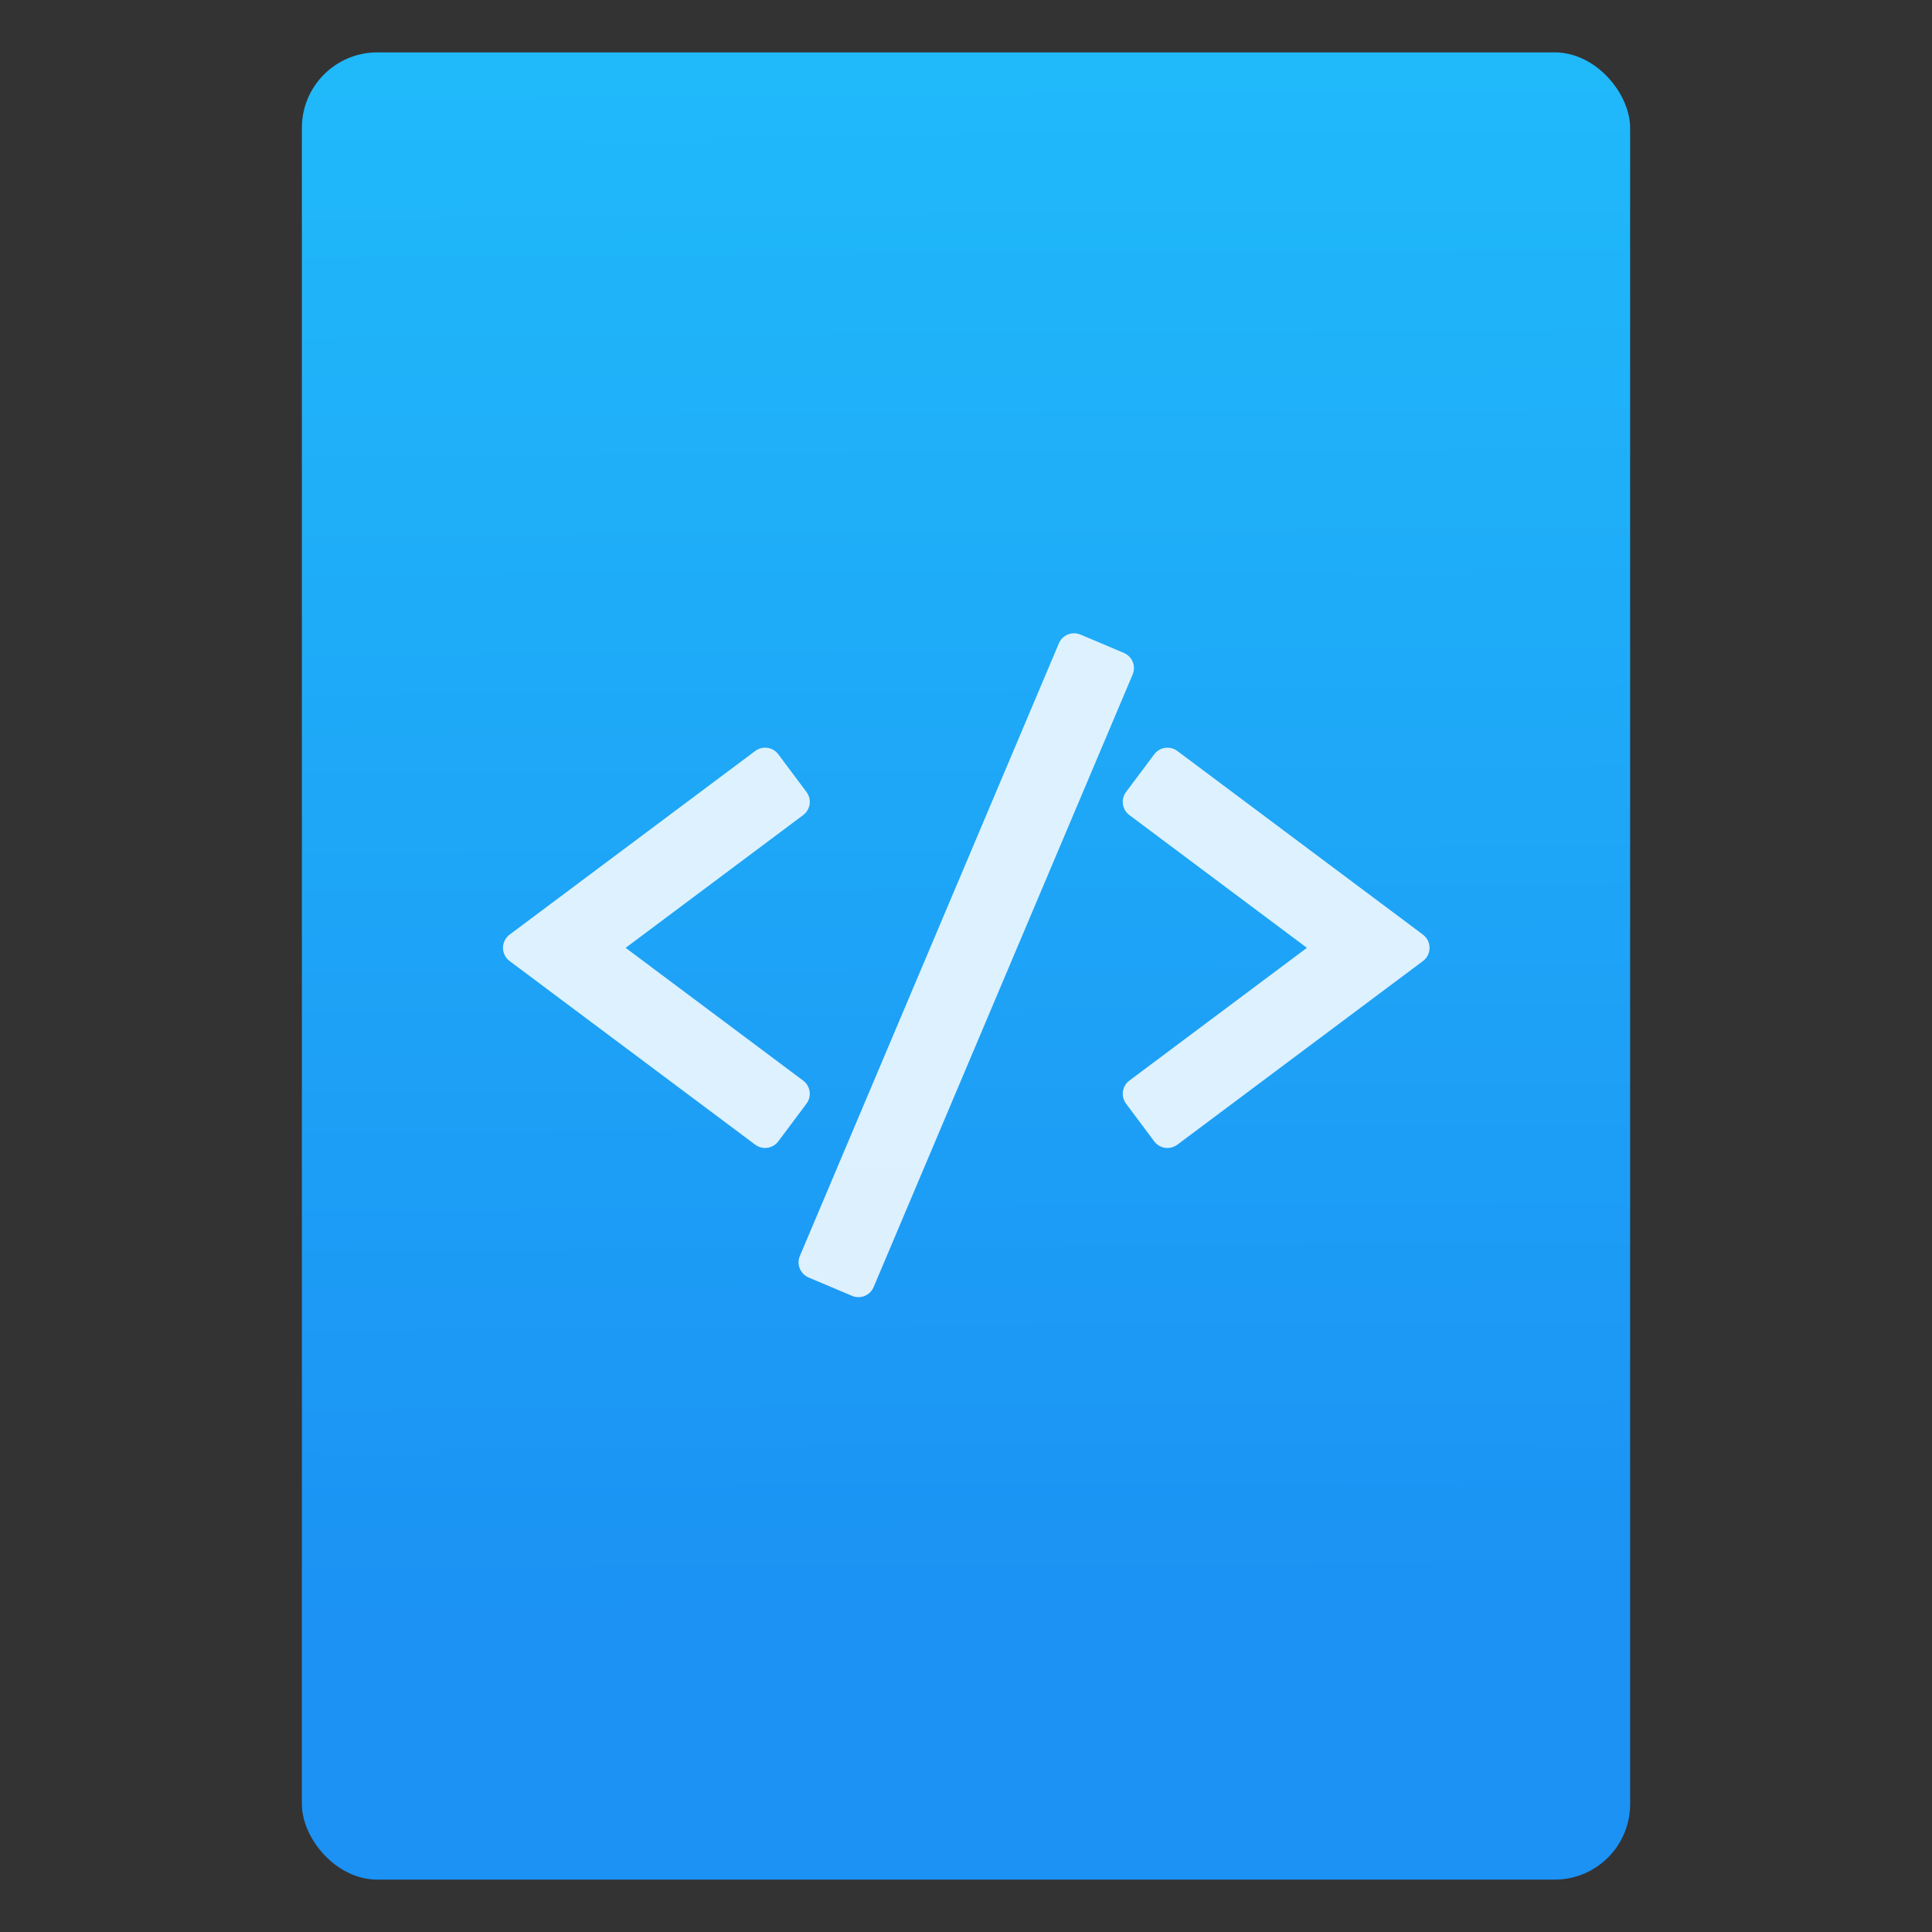<svg xmlns="http://www.w3.org/2000/svg" viewBox="0 0 64 64"><rect x="0" y="0" width="64" height="64" fill="#333333" stroke="none"/><defs><linearGradient id="0" x1="-74.929" y1="52.2" x2="-75.26" y2="2.356" gradientUnits="userSpaceOnUse" gradientTransform="matrix(1.075 0 0 1.029 56.689-.015)"><stop stop-color="#1b92f4"/><stop offset="1" stop-color="#20b9fa"/></linearGradient></defs><g transform="translate(56.39.089)"><rect width="44" height="60.53" x="-46.39" y="1.646" fill="url(#0)" rx="2.5"/><g transform="matrix(.156 0 0 .156-49.777.879)" fill="#fff" fill-opacity=".85" stroke="none" stroke-opacity=".8"><path d="m129.53 225.56c-.133-.919-.625-1.747-1.368-2.303l-37.7-28.19 37.7-28.19c.743-.556 1.235-1.384 1.368-2.303.132-.919-.105-1.852-.662-2.597l-5.989-8.01c-1.159-1.548-3.351-1.865-4.899-.706l-52.16 39c-.883.66-1.404 1.699-1.404 2.803 0 1.104.521 2.143 1.404 2.803l52.16 39c.628.471 1.364.697 2.093.697 1.066 0 2.119-.484 2.806-1.403l5.989-8.01c.556-.745.794-1.678.662-2.597"/><path d="m259.77 192.26l-52.16-39c-1.548-1.158-3.74-.841-4.898.706l-5.989 8.01c-.556.744-.794 1.678-.662 2.597.133.918.624 1.747 1.368 2.303l37.699 28.19-37.699 28.19c-.744.556-1.235 1.385-1.368 2.303-.132.919.105 1.853.662 2.597l5.989 8.01c.688.919 1.74 1.403 2.806 1.403.729 0 1.464-.227 2.093-.697l52.16-39c.883-.66 1.404-1.699 1.404-2.803 0-1.104-.522-2.143-1.405-2.803"/><path d="m196.26 132.44l-9.211-3.895c-.854-.362-1.818-.368-2.679-.02-.86.349-1.547 1.025-1.908 1.88l-55 130.08c-.753 1.78.08 3.834 1.861 4.587l9.211 3.895c.435.185.899.276 1.363.276.447 0 .894-.086 1.316-.257.86-.349 1.546-1.025 1.908-1.88l55-130.08c.752-1.78-.081-3.833-1.861-4.586"/></g></g></svg>
